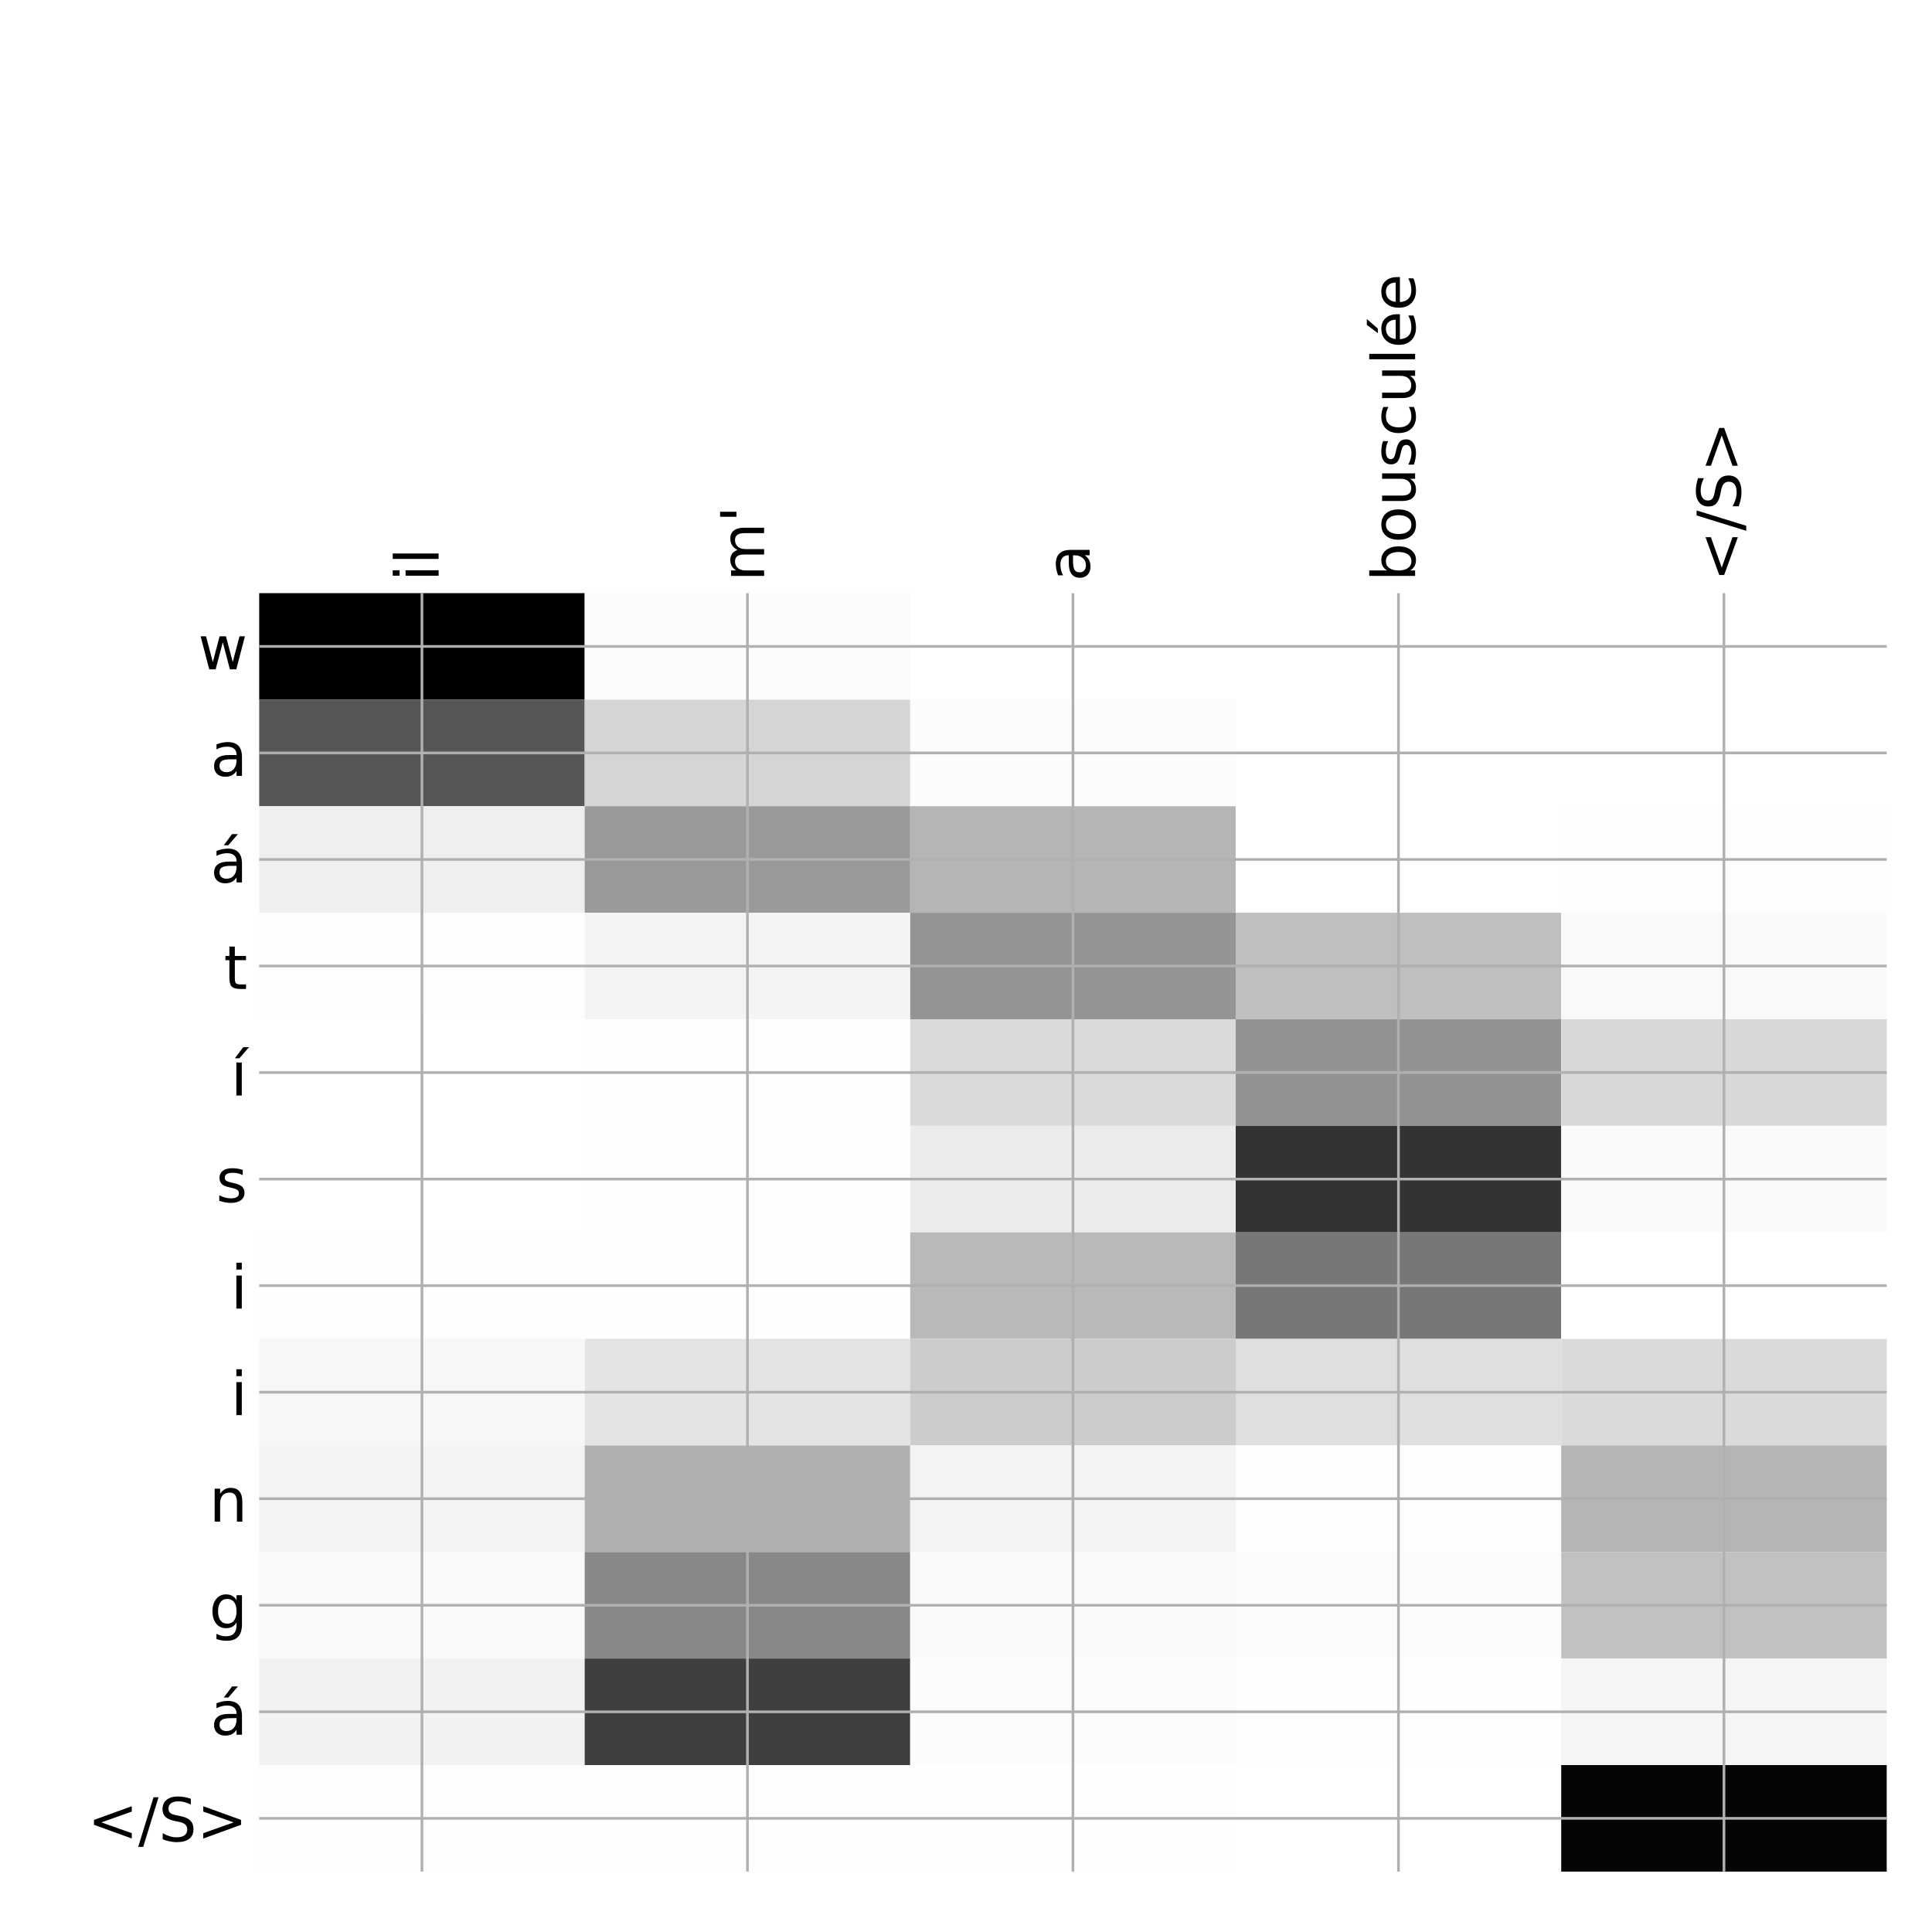 <?xml version="1.0" encoding="utf-8" standalone="no"?>
<!DOCTYPE svg PUBLIC "-//W3C//DTD SVG 1.1//EN"
  "http://www.w3.org/Graphics/SVG/1.1/DTD/svg11.dtd">
<!-- Created with matplotlib (http://matplotlib.org/) -->
<svg height="576pt" version="1.1" viewBox="0 0 576 576" width="576pt" xmlns="http://www.w3.org/2000/svg" xmlns:xlink="http://www.w3.org/1999/xlink">
 <defs>
  <style type="text/css">
*{stroke-linecap:butt;stroke-linejoin:round;}
  </style>
 </defs>
 <g id="figure_1">
  <g id="patch_1">
   <path d="M 0 576 
L 576 576 
L 576 0 
L 0 0 
z
" style="fill:#ffffff;"/>
  </g>
  <g id="axes_1">
   <g id="PolyCollection_1">
    <path clip-path="url(#p1726e8c22e)" d="M 77.275 176.833 
L 77.275 208.597 
L 174.32 208.597 
L 174.32 176.833 
L 77.275 176.833 
z
"/>
    <path clip-path="url(#p1726e8c22e)" d="M 174.32 176.833 
L 174.32 208.597 
L 271.365 208.597 
L 271.365 176.833 
L 174.32 176.833 
z
" style="fill:#fcfcfc;"/>
    <path clip-path="url(#p1726e8c22e)" d="M 271.365 176.833 
L 271.365 208.597 
L 368.41 208.597 
L 368.41 176.833 
L 271.365 176.833 
z
" style="fill:#ffffff;"/>
    <path clip-path="url(#p1726e8c22e)" d="M 368.41 176.833 
L 368.41 208.597 
L 465.455 208.597 
L 465.455 176.833 
L 368.41 176.833 
z
" style="fill:#ffffff;"/>
    <path clip-path="url(#p1726e8c22e)" d="M 465.455 176.833 
L 465.455 208.597 
L 562.5 208.597 
L 562.5 176.833 
L 465.455 176.833 
z
" style="fill:#ffffff;"/>
    <path clip-path="url(#p1726e8c22e)" d="M 77.275 208.597 
L 77.275 240.361 
L 174.32 240.361 
L 174.32 208.597 
L 77.275 208.597 
z
" style="fill:#565656;"/>
    <path clip-path="url(#p1726e8c22e)" d="M 174.32 208.597 
L 174.32 240.361 
L 271.365 240.361 
L 271.365 208.597 
L 174.32 208.597 
z
" style="fill:#d5d5d5;"/>
    <path clip-path="url(#p1726e8c22e)" d="M 271.365 208.597 
L 271.365 240.361 
L 368.41 240.361 
L 368.41 208.597 
L 271.365 208.597 
z
" style="fill:#fcfcfc;"/>
    <path clip-path="url(#p1726e8c22e)" d="M 368.41 208.597 
L 368.41 240.361 
L 465.455 240.361 
L 465.455 208.597 
L 368.41 208.597 
z
" style="fill:#ffffff;"/>
    <path clip-path="url(#p1726e8c22e)" d="M 465.455 208.597 
L 465.455 240.361 
L 562.5 240.361 
L 562.5 208.597 
L 465.455 208.597 
z
" style="fill:#ffffff;"/>
    <path clip-path="url(#p1726e8c22e)" d="M 77.275 240.361 
L 77.275 272.125 
L 174.32 272.125 
L 174.32 240.361 
L 77.275 240.361 
z
" style="fill:#efefef;"/>
    <path clip-path="url(#p1726e8c22e)" d="M 174.32 240.361 
L 174.32 272.125 
L 271.365 272.125 
L 271.365 240.361 
L 174.32 240.361 
z
" style="fill:#999999;"/>
    <path clip-path="url(#p1726e8c22e)" d="M 271.365 240.361 
L 271.365 272.125 
L 368.41 272.125 
L 368.41 240.361 
L 271.365 240.361 
z
" style="fill:#b5b5b5;"/>
    <path clip-path="url(#p1726e8c22e)" d="M 368.41 240.361 
L 368.41 272.125 
L 465.455 272.125 
L 465.455 240.361 
L 368.41 240.361 
z
" style="fill:#ffffff;"/>
    <path clip-path="url(#p1726e8c22e)" d="M 465.455 240.361 
L 465.455 272.125 
L 562.5 272.125 
L 562.5 240.361 
L 465.455 240.361 
z
" style="fill:#fefefe;"/>
    <path clip-path="url(#p1726e8c22e)" d="M 77.275 272.125 
L 77.275 303.889 
L 174.32 303.889 
L 174.32 272.125 
L 77.275 272.125 
z
" style="fill:#fdfdfd;"/>
    <path clip-path="url(#p1726e8c22e)" d="M 174.32 272.125 
L 174.32 303.889 
L 271.365 303.889 
L 271.365 272.125 
L 174.32 272.125 
z
" style="fill:#f4f4f4;"/>
    <path clip-path="url(#p1726e8c22e)" d="M 271.365 272.125 
L 271.365 303.889 
L 368.41 303.889 
L 368.41 272.125 
L 271.365 272.125 
z
" style="fill:#949494;"/>
    <path clip-path="url(#p1726e8c22e)" d="M 368.41 272.125 
L 368.41 303.889 
L 465.455 303.889 
L 465.455 272.125 
L 368.41 272.125 
z
" style="fill:#bfbfbf;"/>
    <path clip-path="url(#p1726e8c22e)" d="M 465.455 272.125 
L 465.455 303.889 
L 562.5 303.889 
L 562.5 272.125 
L 465.455 272.125 
z
" style="fill:#f9f9f9;"/>
    <path clip-path="url(#p1726e8c22e)" d="M 77.275 303.889 
L 77.275 335.653 
L 174.32 335.653 
L 174.32 303.889 
L 77.275 303.889 
z
" style="fill:#ffffff;"/>
    <path clip-path="url(#p1726e8c22e)" d="M 174.32 303.889 
L 174.32 335.653 
L 271.365 335.653 
L 271.365 303.889 
L 174.32 303.889 
z
" style="fill:#fefefe;"/>
    <path clip-path="url(#p1726e8c22e)" d="M 271.365 303.889 
L 271.365 335.653 
L 368.41 335.653 
L 368.41 303.889 
L 271.365 303.889 
z
" style="fill:#dadada;"/>
    <path clip-path="url(#p1726e8c22e)" d="M 368.41 303.889 
L 368.41 335.653 
L 465.455 335.653 
L 465.455 303.889 
L 368.41 303.889 
z
" style="fill:#929292;"/>
    <path clip-path="url(#p1726e8c22e)" d="M 465.455 303.889 
L 465.455 335.653 
L 562.5 335.653 
L 562.5 303.889 
L 465.455 303.889 
z
" style="fill:#d8d8d8;"/>
    <path clip-path="url(#p1726e8c22e)" d="M 77.275 335.653 
L 77.275 367.417 
L 174.32 367.417 
L 174.32 335.653 
L 77.275 335.653 
z
" style="fill:#ffffff;"/>
    <path clip-path="url(#p1726e8c22e)" d="M 174.32 335.653 
L 174.32 367.417 
L 271.365 367.417 
L 271.365 335.653 
L 174.32 335.653 
z
" style="fill:#fefefe;"/>
    <path clip-path="url(#p1726e8c22e)" d="M 271.365 335.653 
L 271.365 367.417 
L 368.41 367.417 
L 368.41 335.653 
L 271.365 335.653 
z
" style="fill:#ececec;"/>
    <path clip-path="url(#p1726e8c22e)" d="M 368.41 335.653 
L 368.41 367.417 
L 465.455 367.417 
L 465.455 335.653 
L 368.41 335.653 
z
" style="fill:#333333;"/>
    <path clip-path="url(#p1726e8c22e)" d="M 465.455 335.653 
L 465.455 367.417 
L 562.5 367.417 
L 562.5 335.653 
L 465.455 335.653 
z
" style="fill:#fafafa;"/>
    <path clip-path="url(#p1726e8c22e)" d="M 77.275 367.417 
L 77.275 399.181 
L 174.32 399.181 
L 174.32 367.417 
L 77.275 367.417 
z
" style="fill:#fefefe;"/>
    <path clip-path="url(#p1726e8c22e)" d="M 174.32 367.417 
L 174.32 399.181 
L 271.365 399.181 
L 271.365 367.417 
L 174.32 367.417 
z
" style="fill:#fefefe;"/>
    <path clip-path="url(#p1726e8c22e)" d="M 271.365 367.417 
L 271.365 399.181 
L 368.41 399.181 
L 368.41 367.417 
L 271.365 367.417 
z
" style="fill:#b9b9b9;"/>
    <path clip-path="url(#p1726e8c22e)" d="M 368.41 367.417 
L 368.41 399.181 
L 465.455 399.181 
L 465.455 367.417 
L 368.41 367.417 
z
" style="fill:#777777;"/>
    <path clip-path="url(#p1726e8c22e)" d="M 465.455 367.417 
L 465.455 399.181 
L 562.5 399.181 
L 562.5 367.417 
L 465.455 367.417 
z
" style="fill:#ffffff;"/>
    <path clip-path="url(#p1726e8c22e)" d="M 77.275 399.181 
L 77.275 430.944 
L 174.32 430.944 
L 174.32 399.181 
L 77.275 399.181 
z
" style="fill:#f7f7f7;"/>
    <path clip-path="url(#p1726e8c22e)" d="M 174.32 399.181 
L 174.32 430.944 
L 271.365 430.944 
L 271.365 399.181 
L 174.32 399.181 
z
" style="fill:#e4e4e4;"/>
    <path clip-path="url(#p1726e8c22e)" d="M 271.365 399.181 
L 271.365 430.944 
L 368.41 430.944 
L 368.41 399.181 
L 271.365 399.181 
z
" style="fill:#cccccc;"/>
    <path clip-path="url(#p1726e8c22e)" d="M 368.41 399.181 
L 368.41 430.944 
L 465.455 430.944 
L 465.455 399.181 
L 368.41 399.181 
z
" style="fill:#dfdfdf;"/>
    <path clip-path="url(#p1726e8c22e)" d="M 465.455 399.181 
L 465.455 430.944 
L 562.5 430.944 
L 562.5 399.181 
L 465.455 399.181 
z
" style="fill:#dadada;"/>
    <path clip-path="url(#p1726e8c22e)" d="M 77.275 430.944 
L 77.275 462.708 
L 174.32 462.708 
L 174.32 430.944 
L 77.275 430.944 
z
" style="fill:#f4f4f4;"/>
    <path clip-path="url(#p1726e8c22e)" d="M 174.32 430.944 
L 174.32 462.708 
L 271.365 462.708 
L 271.365 430.944 
L 174.32 430.944 
z
" style="fill:#b0b0b0;"/>
    <path clip-path="url(#p1726e8c22e)" d="M 271.365 430.944 
L 271.365 462.708 
L 368.41 462.708 
L 368.41 430.944 
L 271.365 430.944 
z
" style="fill:#f3f3f3;"/>
    <path clip-path="url(#p1726e8c22e)" d="M 368.41 430.944 
L 368.41 462.708 
L 465.455 462.708 
L 465.455 430.944 
L 368.41 430.944 
z
" style="fill:#fdfdfd;"/>
    <path clip-path="url(#p1726e8c22e)" d="M 465.455 430.944 
L 465.455 462.708 
L 562.5 462.708 
L 562.5 430.944 
L 465.455 430.944 
z
" style="fill:#b5b5b5;"/>
    <path clip-path="url(#p1726e8c22e)" d="M 77.275 462.708 
L 77.275 494.472 
L 174.32 494.472 
L 174.32 462.708 
L 77.275 462.708 
z
" style="fill:#f9f9f9;"/>
    <path clip-path="url(#p1726e8c22e)" d="M 174.32 462.708 
L 174.32 494.472 
L 271.365 494.472 
L 271.365 462.708 
L 174.32 462.708 
z
" style="fill:#888888;"/>
    <path clip-path="url(#p1726e8c22e)" d="M 271.365 462.708 
L 271.365 494.472 
L 368.41 494.472 
L 368.41 462.708 
L 271.365 462.708 
z
" style="fill:#fafafa;"/>
    <path clip-path="url(#p1726e8c22e)" d="M 368.41 462.708 
L 368.41 494.472 
L 465.455 494.472 
L 465.455 462.708 
L 368.41 462.708 
z
" style="fill:#fcfcfc;"/>
    <path clip-path="url(#p1726e8c22e)" d="M 465.455 462.708 
L 465.455 494.472 
L 562.5 494.472 
L 562.5 462.708 
L 465.455 462.708 
z
" style="fill:#c1c1c1;"/>
    <path clip-path="url(#p1726e8c22e)" d="M 77.275 494.472 
L 77.275 526.236 
L 174.32 526.236 
L 174.32 494.472 
L 77.275 494.472 
z
" style="fill:#f2f2f2;"/>
    <path clip-path="url(#p1726e8c22e)" d="M 174.32 494.472 
L 174.32 526.236 
L 271.365 526.236 
L 271.365 494.472 
L 174.32 494.472 
z
" style="fill:#3f3f3f;"/>
    <path clip-path="url(#p1726e8c22e)" d="M 271.365 494.472 
L 271.365 526.236 
L 368.41 526.236 
L 368.41 494.472 
L 271.365 494.472 
z
" style="fill:#fcfcfc;"/>
    <path clip-path="url(#p1726e8c22e)" d="M 368.41 494.472 
L 368.41 526.236 
L 465.455 526.236 
L 465.455 494.472 
L 368.41 494.472 
z
" style="fill:#fefefe;"/>
    <path clip-path="url(#p1726e8c22e)" d="M 465.455 494.472 
L 465.455 526.236 
L 562.5 526.236 
L 562.5 494.472 
L 465.455 494.472 
z
" style="fill:#f5f5f5;"/>
    <path clip-path="url(#p1726e8c22e)" d="M 77.275 526.236 
L 77.275 558 
L 174.32 558 
L 174.32 526.236 
L 77.275 526.236 
z
" style="fill:#fdfdfd;"/>
    <path clip-path="url(#p1726e8c22e)" d="M 174.32 526.236 
L 174.32 558 
L 271.365 558 
L 271.365 526.236 
L 174.32 526.236 
z
" style="fill:#fefefe;"/>
    <path clip-path="url(#p1726e8c22e)" d="M 271.365 526.236 
L 271.365 558 
L 368.41 558 
L 368.41 526.236 
L 271.365 526.236 
z
" style="fill:#fefefe;"/>
    <path clip-path="url(#p1726e8c22e)" d="M 368.41 526.236 
L 368.41 558 
L 465.455 558 
L 465.455 526.236 
L 368.41 526.236 
z
" style="fill:#ffffff;"/>
    <path clip-path="url(#p1726e8c22e)" d="M 465.455 526.236 
L 465.455 558 
L 562.5 558 
L 562.5 526.236 
L 465.455 526.236 
z
" style="fill:#050505;"/>
   </g>
   <g id="matplotlib.axis_1">
    <g id="xtick_1">
     <g id="line2d_1">
      <path clip-path="url(#p1726e8c22e)" d="M 125.797 558 
L 125.797 176.833 
" style="fill:none;stroke:#b0b0b0;stroke-linecap:square;stroke-width:0.8;"/>
     </g>
     <g id="line2d_2"/>
     <g id="text_1">
      <!-- il -->
      <defs>
       <path d="M 9.422 54.688 
L 18.406 54.688 
L 18.406 0 
L 9.422 0 
z
M 9.422 75.984 
L 18.406 75.984 
L 18.406 64.594 
L 9.422 64.594 
z
" id="DejaVuSans-69"/>
       <path d="M 9.422 75.984 
L 18.406 75.984 
L 18.406 0 
L 9.422 0 
z
" id="DejaVuSans-6c"/>
      </defs>
      <g transform="translate(130.764 173.333)rotate(-90)scale(0.18 -0.18)">
       <use xlink:href="#DejaVuSans-69"/>
       <use x="27.783" xlink:href="#DejaVuSans-6c"/>
      </g>
     </g>
    </g>
    <g id="xtick_2">
     <g id="line2d_3">
      <path clip-path="url(#p1726e8c22e)" d="M 222.843 558 
L 222.843 176.833 
" style="fill:none;stroke:#b0b0b0;stroke-linecap:square;stroke-width:0.8;"/>
     </g>
     <g id="line2d_4"/>
     <g id="text_2">
      <!-- m' -->
      <defs>
       <path d="M 52 44.188 
Q 55.375 50.25 60.062 53.125 
Q 64.75 56 71.094 56 
Q 79.641 56 84.281 50.016 
Q 88.922 44.047 88.922 33.016 
L 88.922 0 
L 79.891 0 
L 79.891 32.719 
Q 79.891 40.578 77.094 44.375 
Q 74.312 48.188 68.609 48.188 
Q 61.625 48.188 57.562 43.547 
Q 53.516 38.922 53.516 30.906 
L 53.516 0 
L 44.484 0 
L 44.484 32.719 
Q 44.484 40.625 41.703 44.406 
Q 38.922 48.188 33.109 48.188 
Q 26.219 48.188 22.156 43.531 
Q 18.109 38.875 18.109 30.906 
L 18.109 0 
L 9.078 0 
L 9.078 54.688 
L 18.109 54.688 
L 18.109 46.188 
Q 21.188 51.219 25.484 53.609 
Q 29.781 56 35.688 56 
Q 41.656 56 45.828 52.969 
Q 50 49.953 52 44.188 
z
" id="DejaVuSans-6d"/>
       <path d="M 17.922 72.906 
L 17.922 45.797 
L 9.625 45.797 
L 9.625 72.906 
z
" id="DejaVuSans-27"/>
      </defs>
      <g transform="translate(227.809 173.333)rotate(-90)scale(0.18 -0.18)">
       <use xlink:href="#DejaVuSans-6d"/>
       <use x="97.412" xlink:href="#DejaVuSans-27"/>
      </g>
     </g>
    </g>
    <g id="xtick_3">
     <g id="line2d_5">
      <path clip-path="url(#p1726e8c22e)" d="M 319.887 558 
L 319.887 176.833 
" style="fill:none;stroke:#b0b0b0;stroke-linecap:square;stroke-width:0.8;"/>
     </g>
     <g id="line2d_6"/>
     <g id="text_3">
      <!-- a -->
      <defs>
       <path d="M 34.281 27.484 
Q 23.391 27.484 19.188 25 
Q 14.984 22.516 14.984 16.5 
Q 14.984 11.719 18.141 8.906 
Q 21.297 6.109 26.703 6.109 
Q 34.188 6.109 38.703 11.406 
Q 43.219 16.703 43.219 25.484 
L 43.219 27.484 
z
M 52.203 31.203 
L 52.203 0 
L 43.219 0 
L 43.219 8.297 
Q 40.141 3.328 35.547 0.953 
Q 30.953 -1.422 24.312 -1.422 
Q 15.922 -1.422 10.953 3.297 
Q 6 8.016 6 15.922 
Q 6 25.141 12.172 29.828 
Q 18.359 34.516 30.609 34.516 
L 43.219 34.516 
L 43.219 35.406 
Q 43.219 41.609 39.141 45 
Q 35.062 48.391 27.688 48.391 
Q 23 48.391 18.547 47.266 
Q 14.109 46.141 10.016 43.891 
L 10.016 52.203 
Q 14.938 54.109 19.578 55.047 
Q 24.219 56 28.609 56 
Q 40.484 56 46.344 49.844 
Q 52.203 43.703 52.203 31.203 
z
" id="DejaVuSans-61"/>
      </defs>
      <g transform="translate(324.854 173.333)rotate(-90)scale(0.18 -0.18)">
       <use xlink:href="#DejaVuSans-61"/>
      </g>
     </g>
    </g>
    <g id="xtick_4">
     <g id="line2d_7">
      <path clip-path="url(#p1726e8c22e)" d="M 416.933 558 
L 416.933 176.833 
" style="fill:none;stroke:#b0b0b0;stroke-linecap:square;stroke-width:0.8;"/>
     </g>
     <g id="line2d_8"/>
     <g id="text_4">
      <!-- bousculée -->
      <defs>
       <path d="M 48.688 27.297 
Q 48.688 37.203 44.609 42.844 
Q 40.531 48.484 33.406 48.484 
Q 26.266 48.484 22.188 42.844 
Q 18.109 37.203 18.109 27.297 
Q 18.109 17.391 22.188 11.75 
Q 26.266 6.109 33.406 6.109 
Q 40.531 6.109 44.609 11.75 
Q 48.688 17.391 48.688 27.297 
z
M 18.109 46.391 
Q 20.953 51.266 25.266 53.625 
Q 29.594 56 35.594 56 
Q 45.562 56 51.781 48.094 
Q 58.016 40.188 58.016 27.297 
Q 58.016 14.406 51.781 6.484 
Q 45.562 -1.422 35.594 -1.422 
Q 29.594 -1.422 25.266 0.953 
Q 20.953 3.328 18.109 8.203 
L 18.109 0 
L 9.078 0 
L 9.078 75.984 
L 18.109 75.984 
z
" id="DejaVuSans-62"/>
       <path d="M 30.609 48.391 
Q 23.391 48.391 19.188 42.75 
Q 14.984 37.109 14.984 27.297 
Q 14.984 17.484 19.156 11.844 
Q 23.344 6.203 30.609 6.203 
Q 37.797 6.203 41.984 11.859 
Q 46.188 17.531 46.188 27.297 
Q 46.188 37.016 41.984 42.703 
Q 37.797 48.391 30.609 48.391 
z
M 30.609 56 
Q 42.328 56 49.016 48.375 
Q 55.719 40.766 55.719 27.297 
Q 55.719 13.875 49.016 6.219 
Q 42.328 -1.422 30.609 -1.422 
Q 18.844 -1.422 12.172 6.219 
Q 5.516 13.875 5.516 27.297 
Q 5.516 40.766 12.172 48.375 
Q 18.844 56 30.609 56 
z
" id="DejaVuSans-6f"/>
       <path d="M 8.5 21.578 
L 8.5 54.688 
L 17.484 54.688 
L 17.484 21.922 
Q 17.484 14.156 20.5 10.266 
Q 23.531 6.391 29.594 6.391 
Q 36.859 6.391 41.078 11.031 
Q 45.312 15.672 45.312 23.688 
L 45.312 54.688 
L 54.297 54.688 
L 54.297 0 
L 45.312 0 
L 45.312 8.406 
Q 42.047 3.422 37.719 1 
Q 33.406 -1.422 27.688 -1.422 
Q 18.266 -1.422 13.375 4.438 
Q 8.5 10.297 8.5 21.578 
z
M 31.109 56 
z
" id="DejaVuSans-75"/>
       <path d="M 44.281 53.078 
L 44.281 44.578 
Q 40.484 46.531 36.375 47.5 
Q 32.281 48.484 27.875 48.484 
Q 21.188 48.484 17.844 46.438 
Q 14.5 44.391 14.5 40.281 
Q 14.5 37.156 16.891 35.375 
Q 19.281 33.594 26.516 31.984 
L 29.594 31.297 
Q 39.156 29.25 43.188 25.516 
Q 47.219 21.781 47.219 15.094 
Q 47.219 7.469 41.188 3.016 
Q 35.156 -1.422 24.609 -1.422 
Q 20.219 -1.422 15.453 -0.562 
Q 10.688 0.297 5.422 2 
L 5.422 11.281 
Q 10.406 8.688 15.234 7.391 
Q 20.062 6.109 24.812 6.109 
Q 31.156 6.109 34.562 8.281 
Q 37.984 10.453 37.984 14.406 
Q 37.984 18.062 35.516 20.016 
Q 33.062 21.969 24.703 23.781 
L 21.578 24.516 
Q 13.234 26.266 9.516 29.906 
Q 5.812 33.547 5.812 39.891 
Q 5.812 47.609 11.281 51.797 
Q 16.75 56 26.812 56 
Q 31.781 56 36.172 55.266 
Q 40.578 54.547 44.281 53.078 
z
" id="DejaVuSans-73"/>
       <path d="M 48.781 52.594 
L 48.781 44.188 
Q 44.969 46.297 41.141 47.344 
Q 37.312 48.391 33.406 48.391 
Q 24.656 48.391 19.812 42.844 
Q 14.984 37.312 14.984 27.297 
Q 14.984 17.281 19.812 11.734 
Q 24.656 6.203 33.406 6.203 
Q 37.312 6.203 41.141 7.25 
Q 44.969 8.297 48.781 10.406 
L 48.781 2.094 
Q 45.016 0.344 40.984 -0.531 
Q 36.969 -1.422 32.422 -1.422 
Q 20.062 -1.422 12.781 6.344 
Q 5.516 14.109 5.516 27.297 
Q 5.516 40.672 12.859 48.328 
Q 20.219 56 33.016 56 
Q 37.156 56 41.109 55.141 
Q 45.062 54.297 48.781 52.594 
z
" id="DejaVuSans-63"/>
       <path d="M 56.203 29.594 
L 56.203 25.203 
L 14.891 25.203 
Q 15.484 15.922 20.484 11.062 
Q 25.484 6.203 34.422 6.203 
Q 39.594 6.203 44.453 7.469 
Q 49.312 8.734 54.109 11.281 
L 54.109 2.781 
Q 49.266 0.734 44.188 -0.344 
Q 39.109 -1.422 33.891 -1.422 
Q 20.797 -1.422 13.156 6.188 
Q 5.516 13.812 5.516 26.812 
Q 5.516 40.234 12.766 48.109 
Q 20.016 56 32.328 56 
Q 43.359 56 49.781 48.891 
Q 56.203 41.797 56.203 29.594 
z
M 47.219 32.234 
Q 47.125 39.594 43.094 43.984 
Q 39.062 48.391 32.422 48.391 
Q 24.906 48.391 20.391 44.141 
Q 15.875 39.891 15.188 32.172 
z
M 38.531 79.984 
L 48.25 79.984 
L 32.344 61.625 
L 24.859 61.625 
z
" id="DejaVuSans-e9"/>
       <path d="M 56.203 29.594 
L 56.203 25.203 
L 14.891 25.203 
Q 15.484 15.922 20.484 11.062 
Q 25.484 6.203 34.422 6.203 
Q 39.594 6.203 44.453 7.469 
Q 49.312 8.734 54.109 11.281 
L 54.109 2.781 
Q 49.266 0.734 44.188 -0.344 
Q 39.109 -1.422 33.891 -1.422 
Q 20.797 -1.422 13.156 6.188 
Q 5.516 13.812 5.516 26.812 
Q 5.516 40.234 12.766 48.109 
Q 20.016 56 32.328 56 
Q 43.359 56 49.781 48.891 
Q 56.203 41.797 56.203 29.594 
z
M 47.219 32.234 
Q 47.125 39.594 43.094 43.984 
Q 39.062 48.391 32.422 48.391 
Q 24.906 48.391 20.391 44.141 
Q 15.875 39.891 15.188 32.172 
z
" id="DejaVuSans-65"/>
      </defs>
      <g transform="translate(421.899 173.333)rotate(-90)scale(0.18 -0.18)">
       <use xlink:href="#DejaVuSans-62"/>
       <use x="63.477" xlink:href="#DejaVuSans-6f"/>
       <use x="124.658" xlink:href="#DejaVuSans-75"/>
       <use x="188.037" xlink:href="#DejaVuSans-73"/>
       <use x="240.137" xlink:href="#DejaVuSans-63"/>
       <use x="295.117" xlink:href="#DejaVuSans-75"/>
       <use x="358.496" xlink:href="#DejaVuSans-6c"/>
       <use x="386.279" xlink:href="#DejaVuSans-e9"/>
       <use x="447.803" xlink:href="#DejaVuSans-65"/>
      </g>
     </g>
    </g>
    <g id="xtick_5">
     <g id="line2d_9">
      <path clip-path="url(#p1726e8c22e)" d="M 513.977 558 
L 513.977 176.833 
" style="fill:none;stroke:#b0b0b0;stroke-linecap:square;stroke-width:0.8;"/>
     </g>
     <g id="line2d_10"/>
     <g id="text_5">
      <!-- &lt;/S&gt; -->
      <defs>
       <path d="M 73.188 49.219 
L 22.797 31.297 
L 73.188 13.484 
L 73.188 4.594 
L 10.594 27.297 
L 10.594 35.406 
L 73.188 58.109 
z
" id="DejaVuSans-3c"/>
       <path d="M 25.391 72.906 
L 33.688 72.906 
L 8.297 -9.281 
L 0 -9.281 
z
" id="DejaVuSans-2f"/>
       <path d="M 53.516 70.516 
L 53.516 60.891 
Q 47.906 63.578 42.922 64.891 
Q 37.938 66.219 33.297 66.219 
Q 25.25 66.219 20.875 63.094 
Q 16.5 59.969 16.5 54.203 
Q 16.5 49.359 19.406 46.891 
Q 22.312 44.438 30.422 42.922 
L 36.375 41.703 
Q 47.406 39.594 52.656 34.297 
Q 57.906 29 57.906 20.125 
Q 57.906 9.516 50.797 4.047 
Q 43.703 -1.422 29.984 -1.422 
Q 24.812 -1.422 18.969 -0.25 
Q 13.141 0.922 6.891 3.219 
L 6.891 13.375 
Q 12.891 10.016 18.656 8.297 
Q 24.422 6.594 29.984 6.594 
Q 38.422 6.594 43.016 9.906 
Q 47.609 13.234 47.609 19.391 
Q 47.609 24.75 44.312 27.781 
Q 41.016 30.812 33.5 32.328 
L 27.484 33.5 
Q 16.453 35.688 11.516 40.375 
Q 6.594 45.062 6.594 53.422 
Q 6.594 63.094 13.406 68.656 
Q 20.219 74.219 32.172 74.219 
Q 37.312 74.219 42.625 73.281 
Q 47.953 72.359 53.516 70.516 
z
" id="DejaVuSans-53"/>
       <path d="M 10.594 49.219 
L 10.594 58.109 
L 73.188 35.406 
L 73.188 27.297 
L 10.594 4.594 
L 10.594 13.484 
L 60.891 31.297 
z
" id="DejaVuSans-3e"/>
      </defs>
      <g transform="translate(518.944 173.333)rotate(-90)scale(0.18 -0.18)">
       <use xlink:href="#DejaVuSans-3c"/>
       <use x="83.789" xlink:href="#DejaVuSans-2f"/>
       <use x="117.48" xlink:href="#DejaVuSans-53"/>
       <use x="180.957" xlink:href="#DejaVuSans-3e"/>
      </g>
     </g>
    </g>
   </g>
   <g id="matplotlib.axis_2">
    <g id="ytick_1">
     <g id="line2d_11">
      <path clip-path="url(#p1726e8c22e)" d="M 77.275 192.715 
L 562.5 192.715 
" style="fill:none;stroke:#b0b0b0;stroke-linecap:square;stroke-width:0.8;"/>
     </g>
     <g id="line2d_12"/>
     <g id="text_6">
      <!-- w -->
      <defs>
       <path d="M 4.203 54.688 
L 13.188 54.688 
L 24.422 12.016 
L 35.594 54.688 
L 46.188 54.688 
L 57.422 12.016 
L 68.609 54.688 
L 77.594 54.688 
L 63.281 0 
L 52.688 0 
L 40.922 44.828 
L 29.109 0 
L 18.5 0 
z
" id="DejaVuSans-77"/>
      </defs>
      <g transform="translate(59.054 199.554)scale(0.18 -0.18)">
       <use xlink:href="#DejaVuSans-77"/>
      </g>
     </g>
    </g>
    <g id="ytick_2">
     <g id="line2d_13">
      <path clip-path="url(#p1726e8c22e)" d="M 77.275 224.479 
L 562.5 224.479 
" style="fill:none;stroke:#b0b0b0;stroke-linecap:square;stroke-width:0.8;"/>
     </g>
     <g id="line2d_14"/>
     <g id="text_7">
      <!-- a -->
      <g transform="translate(62.744 231.318)scale(0.18 -0.18)">
       <use xlink:href="#DejaVuSans-61"/>
      </g>
     </g>
    </g>
    <g id="ytick_3">
     <g id="line2d_15">
      <path clip-path="url(#p1726e8c22e)" d="M 77.275 256.243 
L 562.5 256.243 
" style="fill:none;stroke:#b0b0b0;stroke-linecap:square;stroke-width:0.8;"/>
     </g>
     <g id="line2d_16"/>
     <g id="text_8">
      <!-- á -->
      <defs>
       <path d="M 34.281 27.484 
Q 23.391 27.484 19.188 25 
Q 14.984 22.516 14.984 16.5 
Q 14.984 11.719 18.141 8.906 
Q 21.297 6.109 26.703 6.109 
Q 34.188 6.109 38.703 11.406 
Q 43.219 16.703 43.219 25.484 
L 43.219 27.484 
z
M 52.203 31.203 
L 52.203 0 
L 43.219 0 
L 43.219 8.297 
Q 40.141 3.328 35.547 0.953 
Q 30.953 -1.422 24.312 -1.422 
Q 15.922 -1.422 10.953 3.297 
Q 6 8.016 6 15.922 
Q 6 25.141 12.172 29.828 
Q 18.359 34.516 30.609 34.516 
L 43.219 34.516 
L 43.219 35.406 
Q 43.219 41.609 39.141 45 
Q 35.062 48.391 27.688 48.391 
Q 23 48.391 18.547 47.266 
Q 14.109 46.141 10.016 43.891 
L 10.016 52.203 
Q 14.938 54.109 19.578 55.047 
Q 24.219 56 28.609 56 
Q 40.484 56 46.344 49.844 
Q 52.203 43.703 52.203 31.203 
z
M 35.781 79.984 
L 45.5 79.984 
L 29.594 61.625 
L 22.109 61.625 
z
" id="DejaVuSans-e1"/>
      </defs>
      <g transform="translate(62.744 263.082)scale(0.18 -0.18)">
       <use xlink:href="#DejaVuSans-e1"/>
      </g>
     </g>
    </g>
    <g id="ytick_4">
     <g id="line2d_17">
      <path clip-path="url(#p1726e8c22e)" d="M 77.275 288.007 
L 562.5 288.007 
" style="fill:none;stroke:#b0b0b0;stroke-linecap:square;stroke-width:0.8;"/>
     </g>
     <g id="line2d_18"/>
     <g id="text_9">
      <!-- t -->
      <defs>
       <path d="M 18.312 70.219 
L 18.312 54.688 
L 36.812 54.688 
L 36.812 47.703 
L 18.312 47.703 
L 18.312 18.016 
Q 18.312 11.328 20.141 9.422 
Q 21.969 7.516 27.594 7.516 
L 36.812 7.516 
L 36.812 0 
L 27.594 0 
Q 17.188 0 13.234 3.875 
Q 9.281 7.766 9.281 18.016 
L 9.281 47.703 
L 2.688 47.703 
L 2.688 54.688 
L 9.281 54.688 
L 9.281 70.219 
z
" id="DejaVuSans-74"/>
      </defs>
      <g transform="translate(66.718 294.846)scale(0.18 -0.18)">
       <use xlink:href="#DejaVuSans-74"/>
      </g>
     </g>
    </g>
    <g id="ytick_5">
     <g id="line2d_19">
      <path clip-path="url(#p1726e8c22e)" d="M 77.275 319.771 
L 562.5 319.771 
" style="fill:none;stroke:#b0b0b0;stroke-linecap:square;stroke-width:0.8;"/>
     </g>
     <g id="line2d_20"/>
     <g id="text_10">
      <!-- í -->
      <defs>
       <path d="M 20.656 79.984 
L 30.375 79.984 
L 14.469 61.625 
L 6.984 61.625 
z
M 9.422 54.688 
L 18.406 54.688 
L 18.406 0 
L 9.422 0 
z
M 13.922 56 
z
" id="DejaVuSans-ed"/>
      </defs>
      <g transform="translate(68.774 326.609)scale(0.18 -0.18)">
       <use xlink:href="#DejaVuSans-ed"/>
      </g>
     </g>
    </g>
    <g id="ytick_6">
     <g id="line2d_21">
      <path clip-path="url(#p1726e8c22e)" d="M 77.275 351.535 
L 562.5 351.535 
" style="fill:none;stroke:#b0b0b0;stroke-linecap:square;stroke-width:0.8;"/>
     </g>
     <g id="line2d_22"/>
     <g id="text_11">
      <!-- s -->
      <g transform="translate(64.398 358.373)scale(0.18 -0.18)">
       <use xlink:href="#DejaVuSans-73"/>
      </g>
     </g>
    </g>
    <g id="ytick_7">
     <g id="line2d_23">
      <path clip-path="url(#p1726e8c22e)" d="M 77.275 383.299 
L 562.5 383.299 
" style="fill:none;stroke:#b0b0b0;stroke-linecap:square;stroke-width:0.8;"/>
     </g>
     <g id="line2d_24"/>
     <g id="text_12">
      <!-- i -->
      <g transform="translate(68.774 390.137)scale(0.18 -0.18)">
       <use xlink:href="#DejaVuSans-69"/>
      </g>
     </g>
    </g>
    <g id="ytick_8">
     <g id="line2d_25">
      <path clip-path="url(#p1726e8c22e)" d="M 77.275 415.062 
L 562.5 415.062 
" style="fill:none;stroke:#b0b0b0;stroke-linecap:square;stroke-width:0.8;"/>
     </g>
     <g id="line2d_26"/>
     <g id="text_13">
      <!-- i -->
      <g transform="translate(68.774 421.901)scale(0.18 -0.18)">
       <use xlink:href="#DejaVuSans-69"/>
      </g>
     </g>
    </g>
    <g id="ytick_9">
     <g id="line2d_27">
      <path clip-path="url(#p1726e8c22e)" d="M 77.275 446.826 
L 562.5 446.826 
" style="fill:none;stroke:#b0b0b0;stroke-linecap:square;stroke-width:0.8;"/>
     </g>
     <g id="line2d_28"/>
     <g id="text_14">
      <!-- n -->
      <defs>
       <path d="M 54.891 33.016 
L 54.891 0 
L 45.906 0 
L 45.906 32.719 
Q 45.906 40.484 42.875 44.328 
Q 39.844 48.188 33.797 48.188 
Q 26.516 48.188 22.312 43.547 
Q 18.109 38.922 18.109 30.906 
L 18.109 0 
L 9.078 0 
L 9.078 54.688 
L 18.109 54.688 
L 18.109 46.188 
Q 21.344 51.125 25.703 53.562 
Q 30.078 56 35.797 56 
Q 45.219 56 50.047 50.172 
Q 54.891 44.344 54.891 33.016 
z
" id="DejaVuSans-6e"/>
      </defs>
      <g transform="translate(62.367 453.665)scale(0.18 -0.18)">
       <use xlink:href="#DejaVuSans-6e"/>
      </g>
     </g>
    </g>
    <g id="ytick_10">
     <g id="line2d_29">
      <path clip-path="url(#p1726e8c22e)" d="M 77.275 478.59 
L 562.5 478.59 
" style="fill:none;stroke:#b0b0b0;stroke-linecap:square;stroke-width:0.8;"/>
     </g>
     <g id="line2d_30"/>
     <g id="text_15">
      <!-- g -->
      <defs>
       <path d="M 45.406 27.984 
Q 45.406 37.75 41.375 43.109 
Q 37.359 48.484 30.078 48.484 
Q 22.859 48.484 18.828 43.109 
Q 14.797 37.75 14.797 27.984 
Q 14.797 18.266 18.828 12.891 
Q 22.859 7.516 30.078 7.516 
Q 37.359 7.516 41.375 12.891 
Q 45.406 18.266 45.406 27.984 
z
M 54.391 6.781 
Q 54.391 -7.172 48.188 -13.984 
Q 42 -20.797 29.203 -20.797 
Q 24.469 -20.797 20.266 -20.094 
Q 16.062 -19.391 12.109 -17.922 
L 12.109 -9.188 
Q 16.062 -11.328 19.922 -12.344 
Q 23.781 -13.375 27.781 -13.375 
Q 36.625 -13.375 41.016 -8.766 
Q 45.406 -4.156 45.406 5.172 
L 45.406 9.625 
Q 42.625 4.781 38.281 2.391 
Q 33.938 0 27.875 0 
Q 17.828 0 11.672 7.656 
Q 5.516 15.328 5.516 27.984 
Q 5.516 40.672 11.672 48.328 
Q 17.828 56 27.875 56 
Q 33.938 56 38.281 53.609 
Q 42.625 51.219 45.406 46.391 
L 45.406 54.688 
L 54.391 54.688 
z
" id="DejaVuSans-67"/>
      </defs>
      <g transform="translate(62.348 485.429)scale(0.18 -0.18)">
       <use xlink:href="#DejaVuSans-67"/>
      </g>
     </g>
    </g>
    <g id="ytick_11">
     <g id="line2d_31">
      <path clip-path="url(#p1726e8c22e)" d="M 77.275 510.354 
L 562.5 510.354 
" style="fill:none;stroke:#b0b0b0;stroke-linecap:square;stroke-width:0.8;"/>
     </g>
     <g id="line2d_32"/>
     <g id="text_16">
      <!-- á -->
      <g transform="translate(62.744 517.193)scale(0.18 -0.18)">
       <use xlink:href="#DejaVuSans-e1"/>
      </g>
     </g>
    </g>
    <g id="ytick_12">
     <g id="line2d_33">
      <path clip-path="url(#p1726e8c22e)" d="M 77.275 542.118 
L 562.5 542.118 
" style="fill:none;stroke:#b0b0b0;stroke-linecap:square;stroke-width:0.8;"/>
     </g>
     <g id="line2d_34"/>
     <g id="text_17">
      <!-- &lt;/S&gt; -->
      <g transform="translate(26.117 548.957)scale(0.18 -0.18)">
       <use xlink:href="#DejaVuSans-3c"/>
       <use x="83.789" xlink:href="#DejaVuSans-2f"/>
       <use x="117.48" xlink:href="#DejaVuSans-53"/>
       <use x="180.957" xlink:href="#DejaVuSans-3e"/>
      </g>
     </g>
    </g>
   </g>
  </g>
 </g>
 <defs>
  <clipPath id="p1726e8c22e">
   <rect height="381.167" width="485.225" x="77.275" y="176.833"/>
  </clipPath>
 </defs>
</svg>
